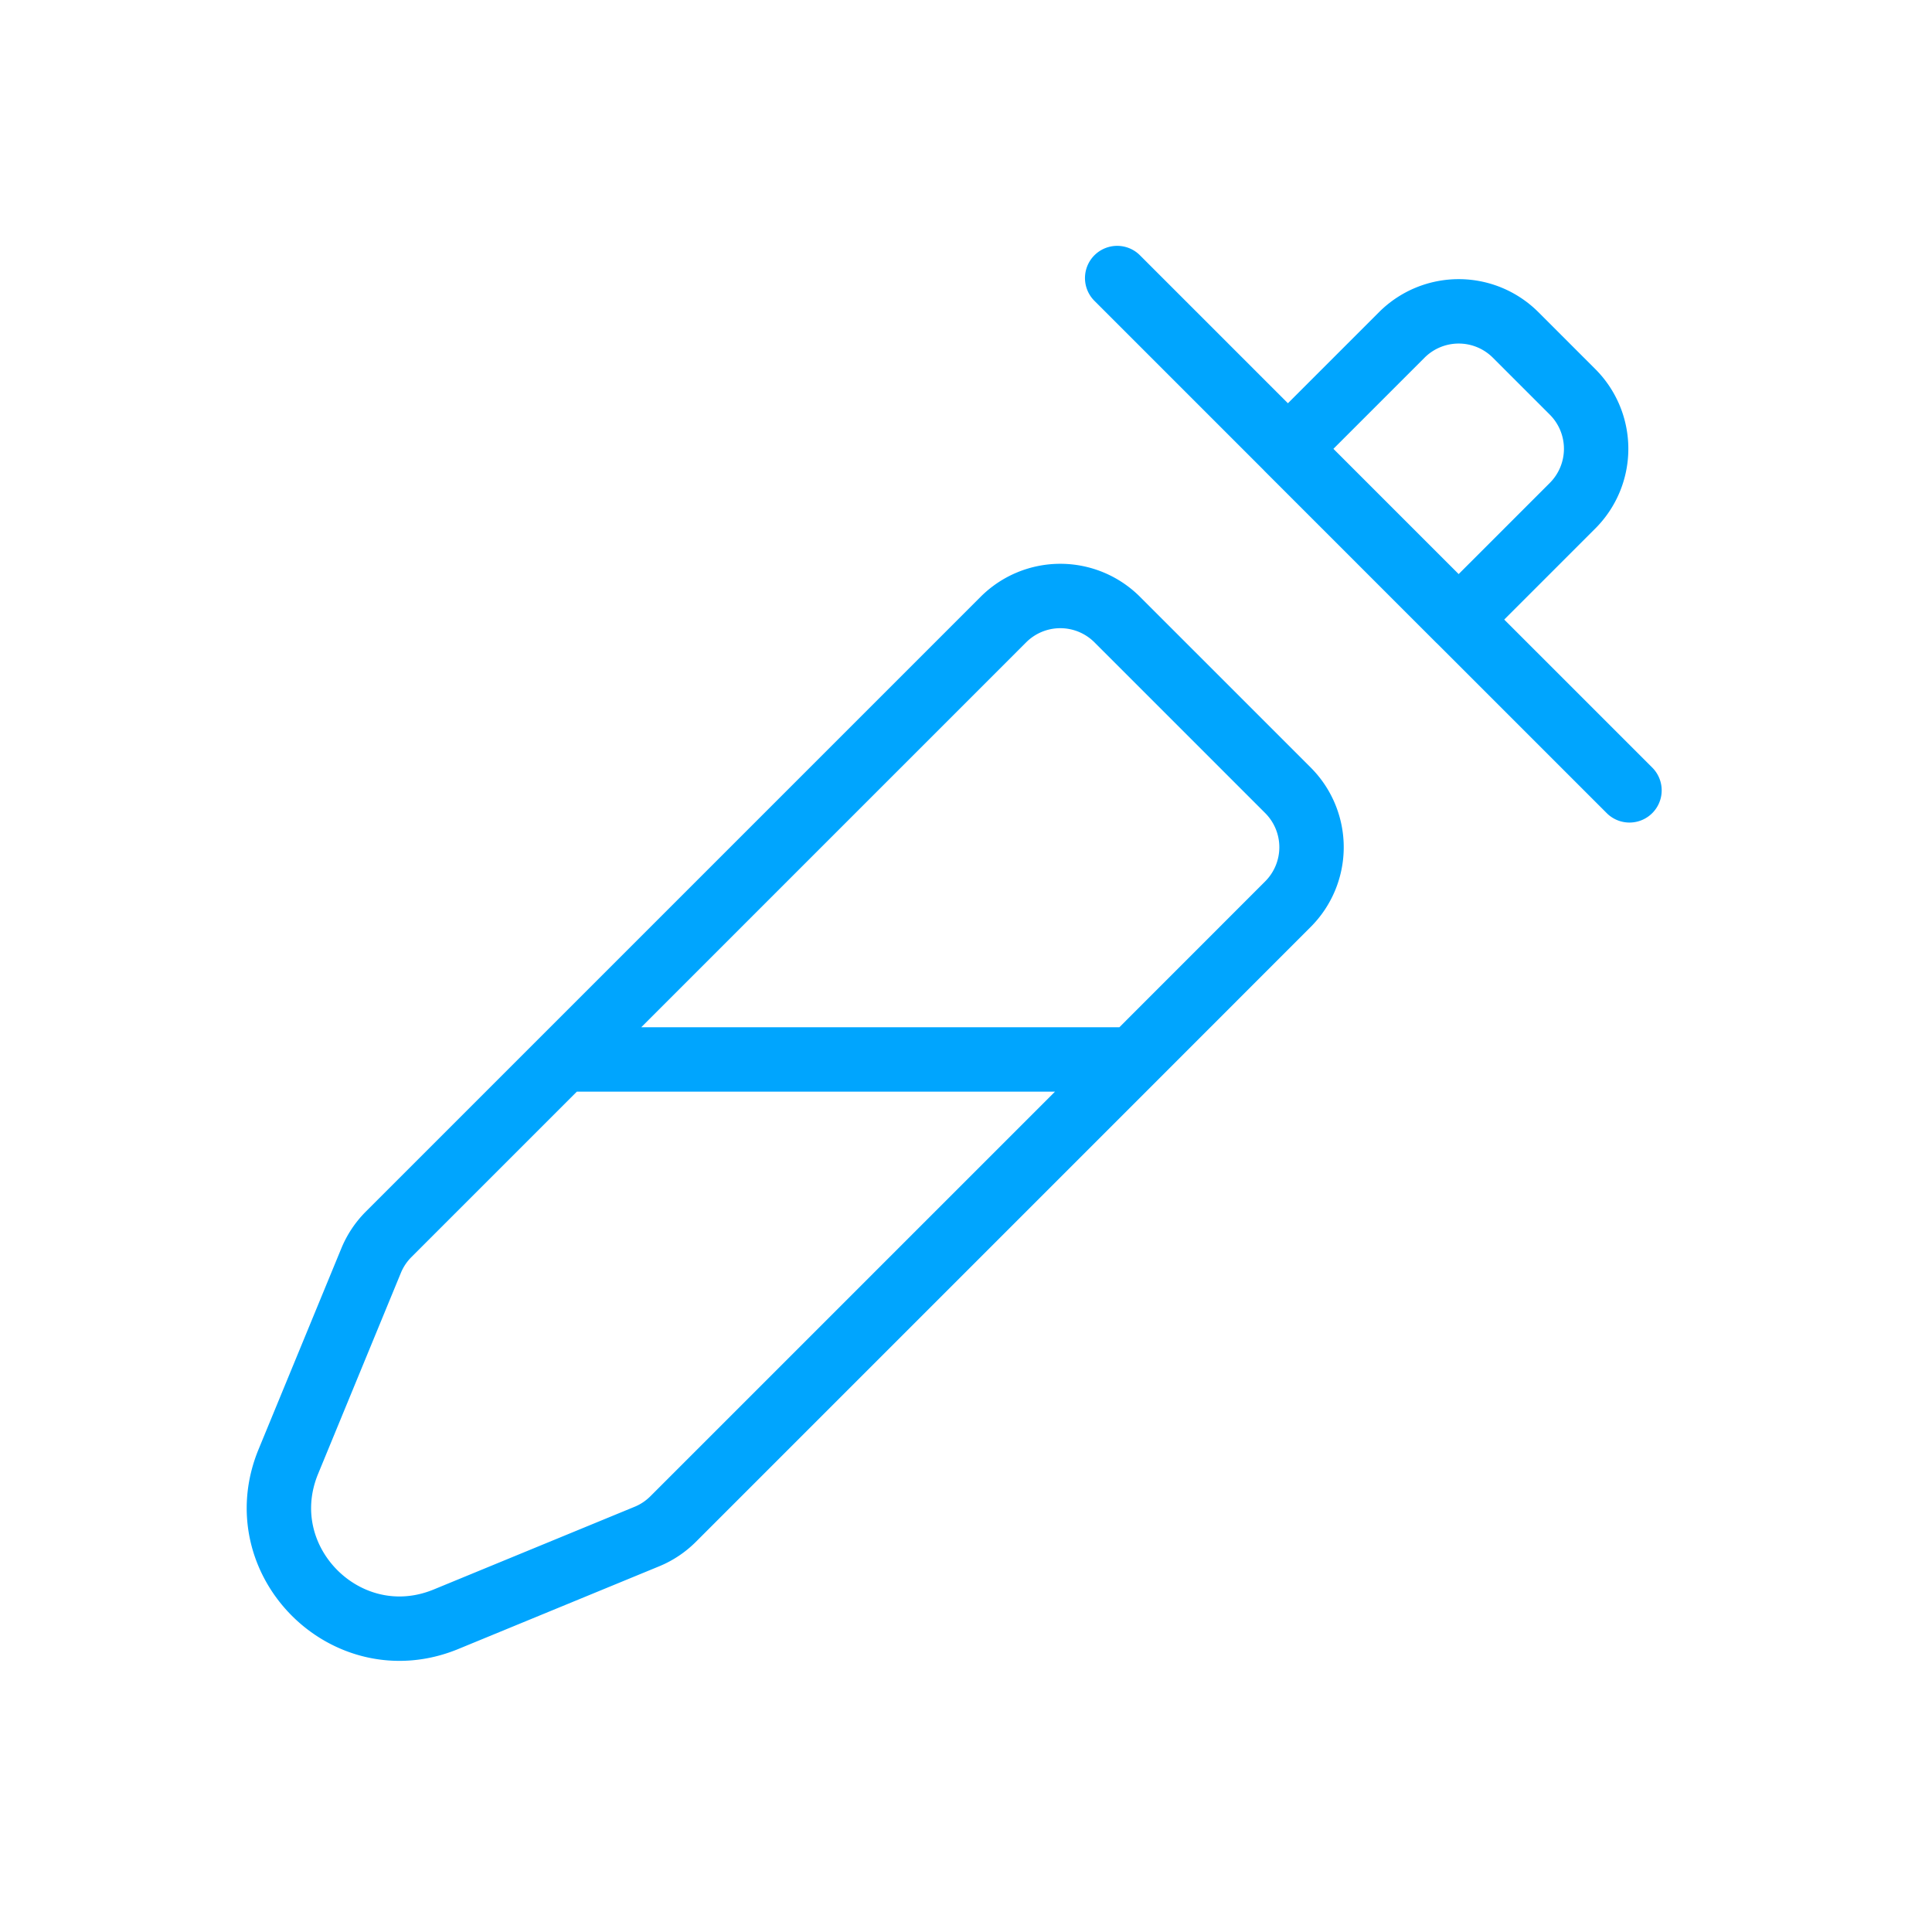 <?xml version="1.0" encoding="UTF-8"?><svg xmlns="http://www.w3.org/2000/svg" width="64px" height="64px" fill="none" stroke-width="0.8" viewBox="0 0 24 24" color="#00a5fe"><path stroke="#00a5fe" stroke-width="0.8" stroke-linecap="round" stroke-linejoin="round" d="m7 13.161 5.464-5.464a1 1 0 0 1 1.415 0l2.12 2.12a1 1 0 0 1 0 1.415l-1.928 1.929m-7.071 0-2.172 2.172a.999.999 0 0 0-.218.327l-1.028 2.496c-.508 1.233.725 2.466 1.958 1.959l2.497-1.028c.122-.05.233-.125.326-.218l5.708-5.708m-7.071 0h7.071M13.878 3.454l2.121 2.121m4.243 4.243-2.121-2.121m-2.122-2.122 1.414-1.414a1 1 0 0 1 1.415 0l.707.707a1 1 0 0 1 0 1.414L18.12 7.697m-2.122-2.122 2.122 2.122"></path></svg>